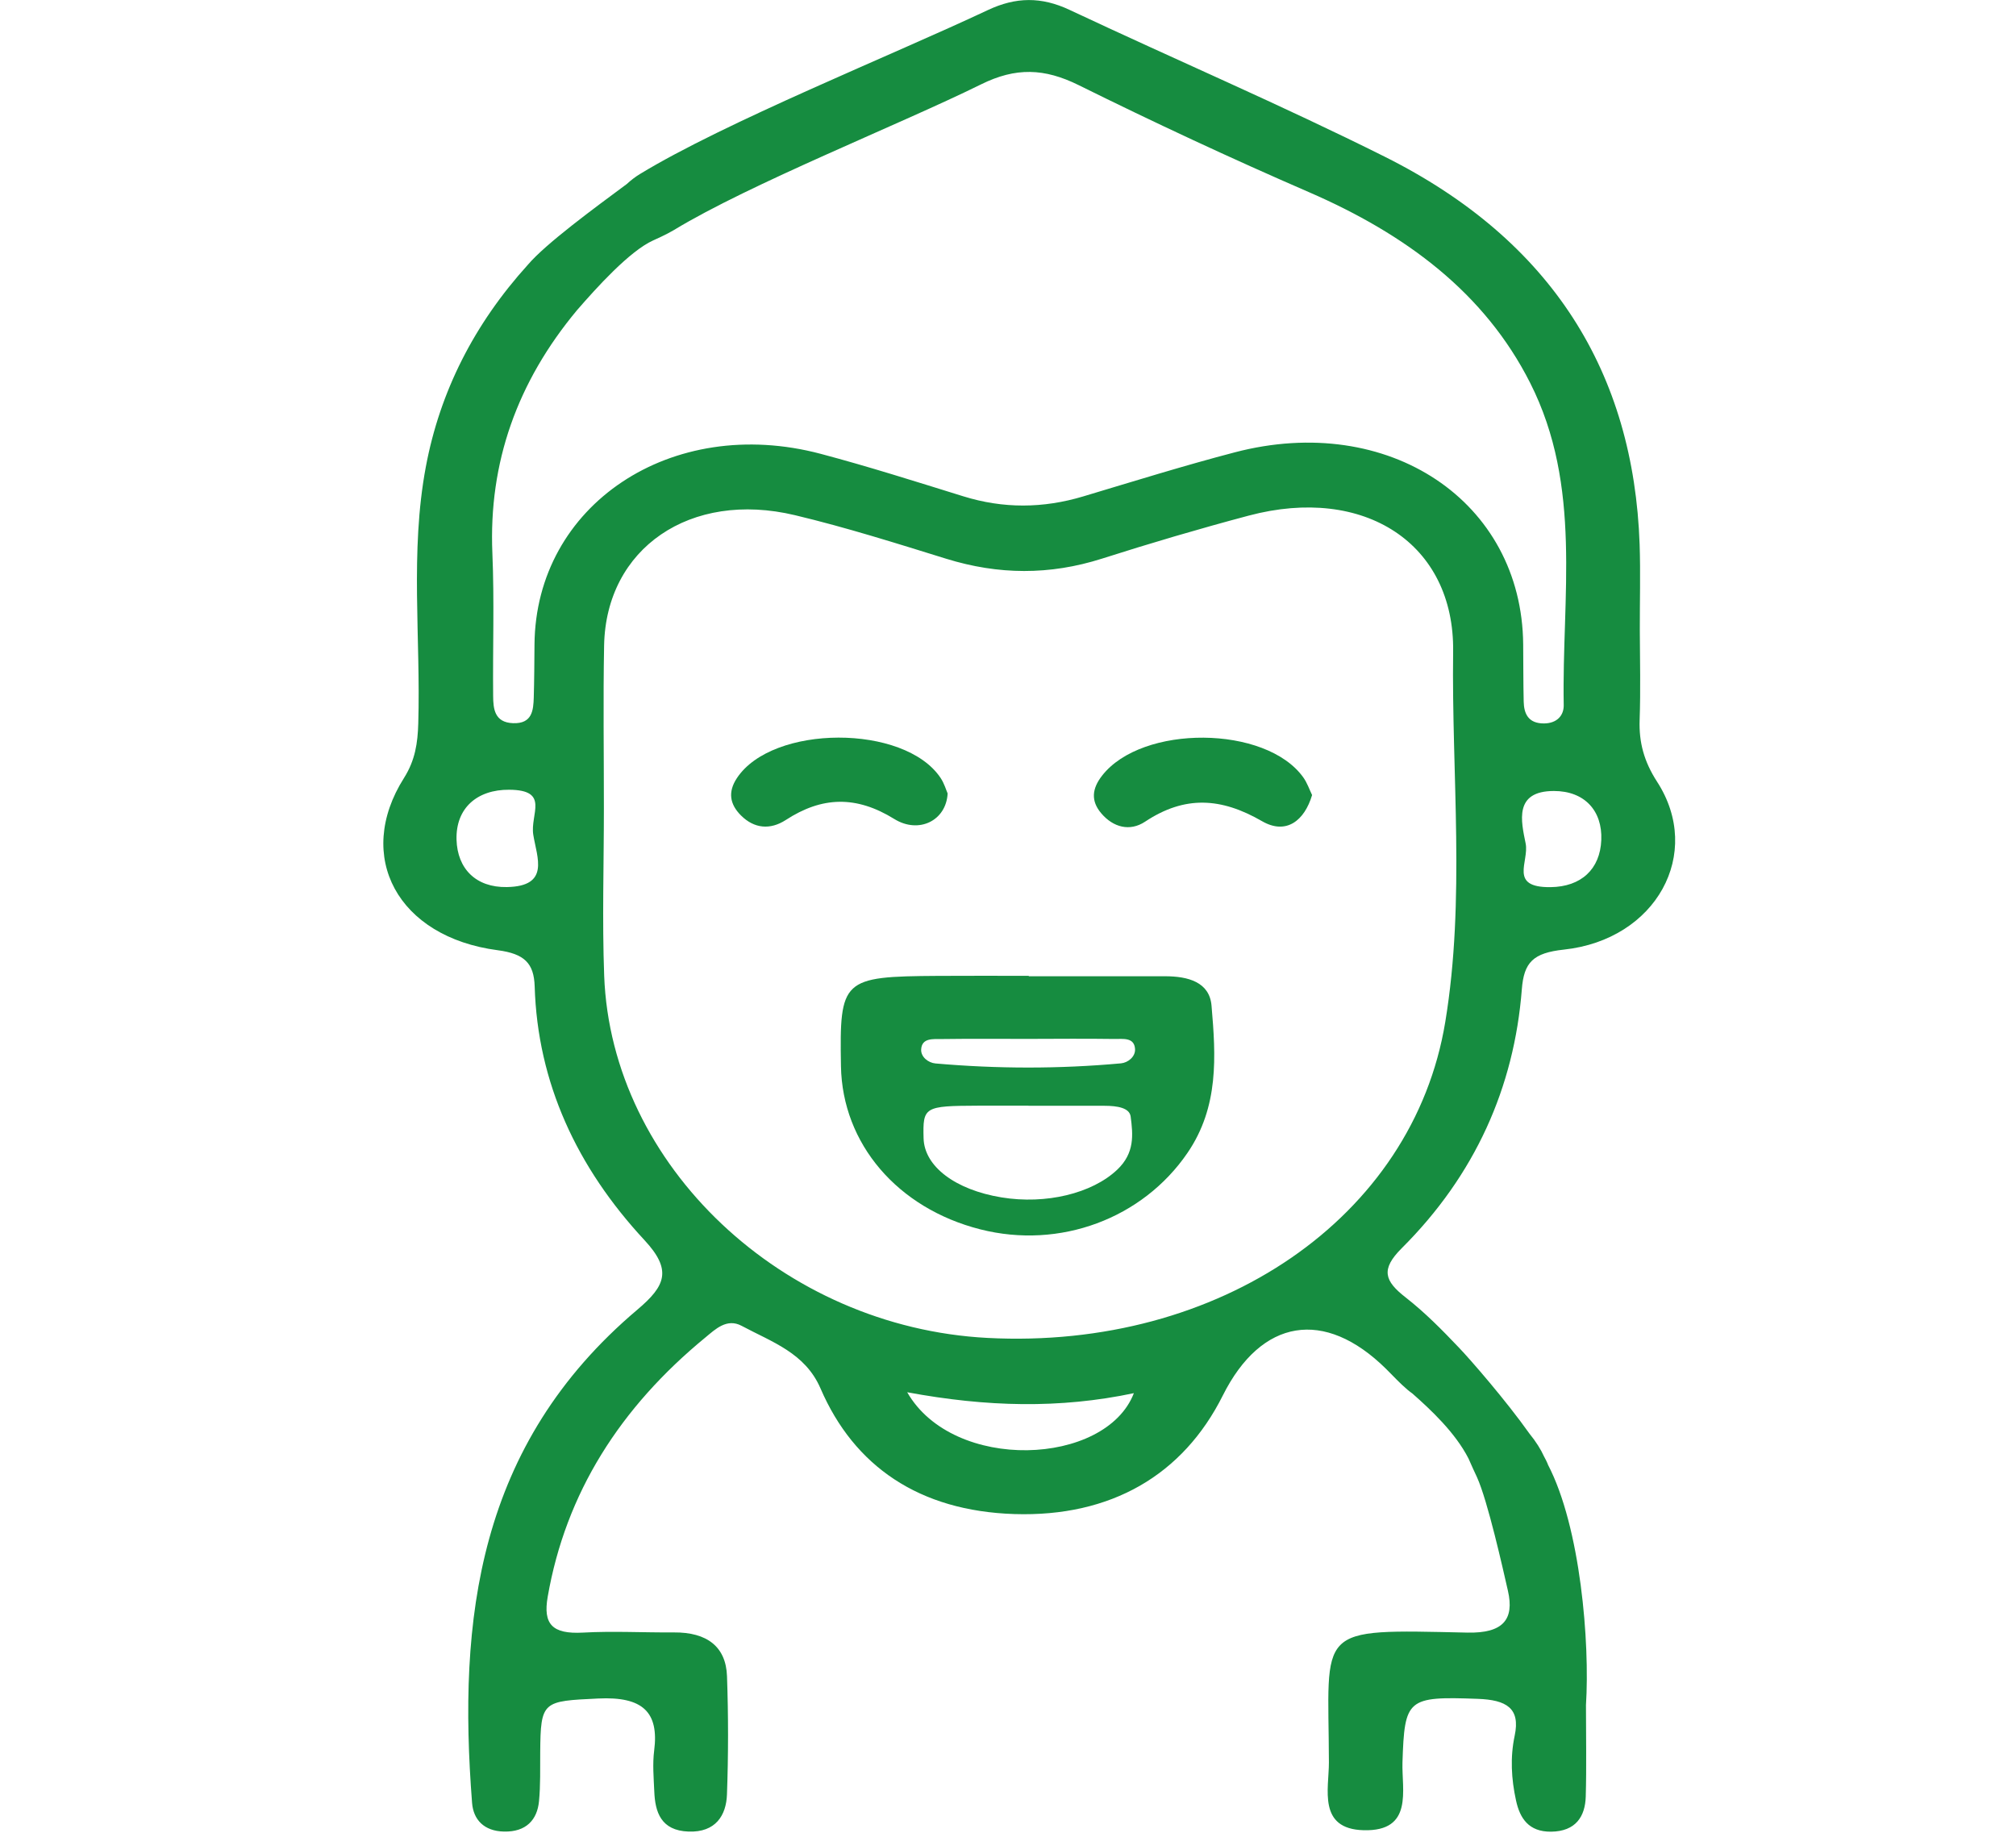 <?xml version="1.0" encoding="utf-8"?>
<!-- Generator: Adobe Illustrator 16.0.0, SVG Export Plug-In . SVG Version: 6.00 Build 0)  -->
<!DOCTYPE svg PUBLIC "-//W3C//DTD SVG 1.1//EN" "http://www.w3.org/Graphics/SVG/1.1/DTD/svg11.dtd">
<svg version="1.1" id="Capa_1" xmlns="http://www.w3.org/2000/svg" xmlns:xlink="http://www.w3.org/1999/xlink" x="0px" y="0px"
	 width="55px" height="50px" viewBox="0 0 55 50" enable-background="new 0 0 55 50" xml:space="preserve">
<g>
	<path fill-rule="evenodd" clip-rule="evenodd" fill="#168C40" d="M31.782,26.633c-1.239,0-2.478,0-3.716,0c0-0.004,0-0.008,0-0.011
		c-0.826,0-1.652-0.005-2.479,0.001c-2.613,0.017-2.685,0.086-2.644,2.463c0.037,2.116,1.541,3.878,3.802,4.452
		c2.172,0.552,4.427-0.296,5.65-2.083c0.864-1.262,0.776-2.642,0.658-4.017C33,26.793,32.417,26.633,31.782,26.633z M30.478,31.912
		c-0.683,0.646-1.943,0.953-3.156,0.754c-1.264-0.208-2.104-0.846-2.125-1.611c-0.023-0.86,0.017-0.885,1.477-0.891
		c0.461-0.002,0.923-0.001,1.384-0.001c0,0.002,0,0.003,0,0.004c0.692,0,1.385,0,2.076,0c0.355,0,0.681,0.058,0.712,0.292
		C30.911,30.956,30.961,31.455,30.478,31.912z M30.583,29.009c-1.686,0.154-3.376,0.151-5.062,0.003
		c-0.192-0.017-0.402-0.175-0.39-0.384c0.019-0.32,0.33-0.279,0.562-0.282c0.785-0.011,1.57-0.004,2.355-0.004
		c0.785-0.002,1.571-0.009,2.356,0.002c0.229,0.003,0.542-0.053,0.562,0.275C30.978,28.829,30.773,28.991,30.583,29.009z"/>
	<path fill-rule="evenodd" clip-rule="evenodd" fill="#168C40" d="M25.853,21.646c-0.04-0.09-0.09-0.271-0.193-0.425
		c-0.986-1.471-4.59-1.46-5.557,0.008c-0.248,0.377-0.196,0.711,0.115,1.02c0.361,0.358,0.795,0.396,1.22,0.121
		c0.987-0.643,1.92-0.671,2.96-0.027C25.068,22.758,25.815,22.386,25.853,21.646z"/>
	<path fill-rule="evenodd" clip-rule="evenodd" fill="#168C40" d="M30.064,21.164c-0.27,0.348-0.311,0.683-0.019,1.025
		c0.324,0.381,0.777,0.504,1.195,0.227c1.082-0.718,2.072-0.66,3.191-0.013c0.659,0.381,1.158-0.015,1.365-0.713
		c-0.072-0.148-0.131-0.328-0.239-0.48C34.54,19.782,31.152,19.759,30.064,21.164z"/>
	<path fill-rule="evenodd" clip-rule="evenodd" fill="#168C40" d="M41.518,26.991c0.057-0.739,0.308-0.995,1.149-1.085
		c2.518-0.271,3.81-2.623,2.539-4.583c-0.354-0.548-0.495-1.071-0.474-1.681c0.029-0.817,0.008-1.634,0.005-2.45
		c-0.002-0.779,0.021-1.56-0.005-2.338c-0.162-4.669-2.371-8.29-6.962-10.583c-2.817-1.408-5.731-2.656-8.589-4.001
		c-0.771-0.363-1.466-0.355-2.231,0.005c-2.6,1.225-7.176,3.062-9.497,4.476c-0.118,0.072-0.24,0.165-0.354,0.27
		c-0.884,0.656-2.203,1.621-2.698,2.202c-1.465,1.618-2.399,3.459-2.784,5.515c-0.435,2.324-0.137,4.667-0.206,7.001
		c-0.015,0.527-0.083,1-0.388,1.483c-1.359,2.145-0.172,4.344,2.555,4.701c0.732,0.096,0.989,0.357,1.009,0.987
		c0.078,2.625,1.15,4.937,2.997,6.924c0.754,0.813,0.577,1.242-0.192,1.892c-4.377,3.697-4.901,8.462-4.513,13.459
		c0.036,0.458,0.326,0.77,0.871,0.782c0.606,0.013,0.906-0.321,0.955-0.827c0.043-0.442,0.029-0.891,0.033-1.335
		c0.011-1.404,0.068-1.396,1.581-1.468c1.217-0.06,1.663,0.371,1.528,1.42c-0.047,0.366-0.013,0.742,0.003,1.113
		c0.022,0.561,0.178,1.07,0.935,1.097c0.741,0.027,1.028-0.444,1.048-1.012c0.039-1.074,0.039-2.151,0.001-3.227
		c-0.028-0.804-0.544-1.201-1.449-1.194c-0.827,0.006-1.657-0.041-2.481,0.005c-0.842,0.046-1.091-0.233-0.962-0.976
		c0.492-2.83,1.974-5.165,4.31-7.082c0.264-0.218,0.578-0.525,0.979-0.312c0.831,0.445,1.736,0.739,2.155,1.711
		c0.917,2.124,2.693,3.342,5.288,3.425c2.632,0.083,4.598-1.061,5.686-3.234c1.052-2.101,2.774-2.382,4.452-0.729
		c0.095,0.094,0.187,0.189,0.282,0.285v0.001l0,0c0.098,0.099,0.198,0.194,0.306,0.286c0.043,0.038,0.088,0.069,0.132,0.102
		c0.502,0.442,1.169,1.066,1.53,1.771c0.046,0.106,0.093,0.211,0.138,0.309c0.001,0.001,0.001,0.001,0.001,0.001l0,0
		c0.032,0.071,0.064,0.138,0.093,0.201c0.294,0.644,0.713,2.523,0.844,3.096c0.183,0.794-0.138,1.165-1.102,1.145
		c-4.211-0.092-3.792-0.171-3.781,3.541c0.001,0.722-0.31,1.815,0.944,1.85c1.372,0.038,1.039-1.101,1.063-1.853
		c0.057-1.735,0.128-1.801,2.051-1.731c0.786,0.028,1.17,0.255,1.01,1.005c-0.125,0.59-0.092,1.18,0.037,1.769
		c0.105,0.483,0.344,0.855,0.954,0.85c0.68-0.007,0.932-0.42,0.948-0.957c0.023-0.814,0.006-1.631,0.006-2.496
		c0.108-1.7-0.146-4.855-1.041-6.567c-0.002-0.004-0.001-0.008-0.002-0.012c-0.025-0.062-0.062-0.132-0.102-0.206
		c-0.083-0.186-0.222-0.408-0.398-0.623c-0.632-0.894-1.623-2.034-1.926-2.348c-0.455-0.479-0.926-0.957-1.453-1.368
		c-0.574-0.448-0.685-0.762-0.104-1.341C40.245,32.055,41.309,29.662,41.518,26.991z M43.686,22.917
		c-0.032,0.793-0.547,1.275-1.383,1.285c-1.153,0.014-0.579-0.693-0.681-1.193c-0.122-0.602-0.326-1.43,0.771-1.43
		C43.228,21.579,43.719,22.116,43.686,22.917z M13.828,24.2c-0.843,0.015-1.35-0.499-1.373-1.292
		c-0.024-0.869,0.569-1.369,1.434-1.363c1.123,0.006,0.568,0.665,0.66,1.23C14.649,23.397,15.013,24.179,13.828,24.2z
		 M14.582,17.583c-0.004,0.482-0.006,0.965-0.02,1.447c-0.011,0.345-0.04,0.719-0.566,0.699c-0.508-0.019-0.539-0.398-0.542-0.738
		c-0.013-1.298,0.034-2.6-0.021-3.897c-0.105-2.474,0.678-4.674,2.309-6.632c0.528-0.608,1.433-1.612,2.077-1.903
		c0.043-0.019,0.365-0.162,0.561-0.28c2.078-1.264,6.177-2.887,8.386-3.978c0.948-0.469,1.727-0.44,2.659,0.02
		c2.063,1.021,4.157,1.998,6.278,2.918c2.656,1.152,4.801,2.751,6.042,5.206c1.432,2.833,0.862,5.836,0.916,8.787
		c0.006,0.289-0.185,0.5-0.535,0.504c-0.436,0.003-0.55-0.271-0.557-0.596c-0.012-0.521-0.009-1.04-0.014-1.56
		c-0.033-3.904-3.673-6.339-7.868-5.24c-1.389,0.363-2.758,0.79-4.13,1.201c-1.098,0.33-2.184,0.339-3.282-0.003
		c-1.29-0.4-2.577-0.81-3.885-1.157C18.316,11.301,14.613,13.779,14.582,17.583z M24.75,37.982c2.17,0.403,4.16,0.452,6.184,0.025
		C30.167,39.999,26.007,40.174,24.75,37.982z M26.943,36.5c-5.579-0.289-10.267-4.7-10.46-9.882
		c-0.056-1.519-0.008-3.04-0.008-4.561c0.001-1.483-0.022-2.966,0.006-4.449c0.051-2.651,2.353-4.235,5.208-3.553
		c1.395,0.333,2.762,0.766,4.128,1.189c1.423,0.44,2.82,0.45,4.244-0.003c1.322-0.422,2.658-0.816,4.004-1.174
		c3.157-0.84,5.619,0.763,5.579,3.71c-0.045,3.37,0.338,6.755-0.215,10.106C38.549,33.222,33.261,36.828,26.943,36.5z"/>
</g>
</svg>
